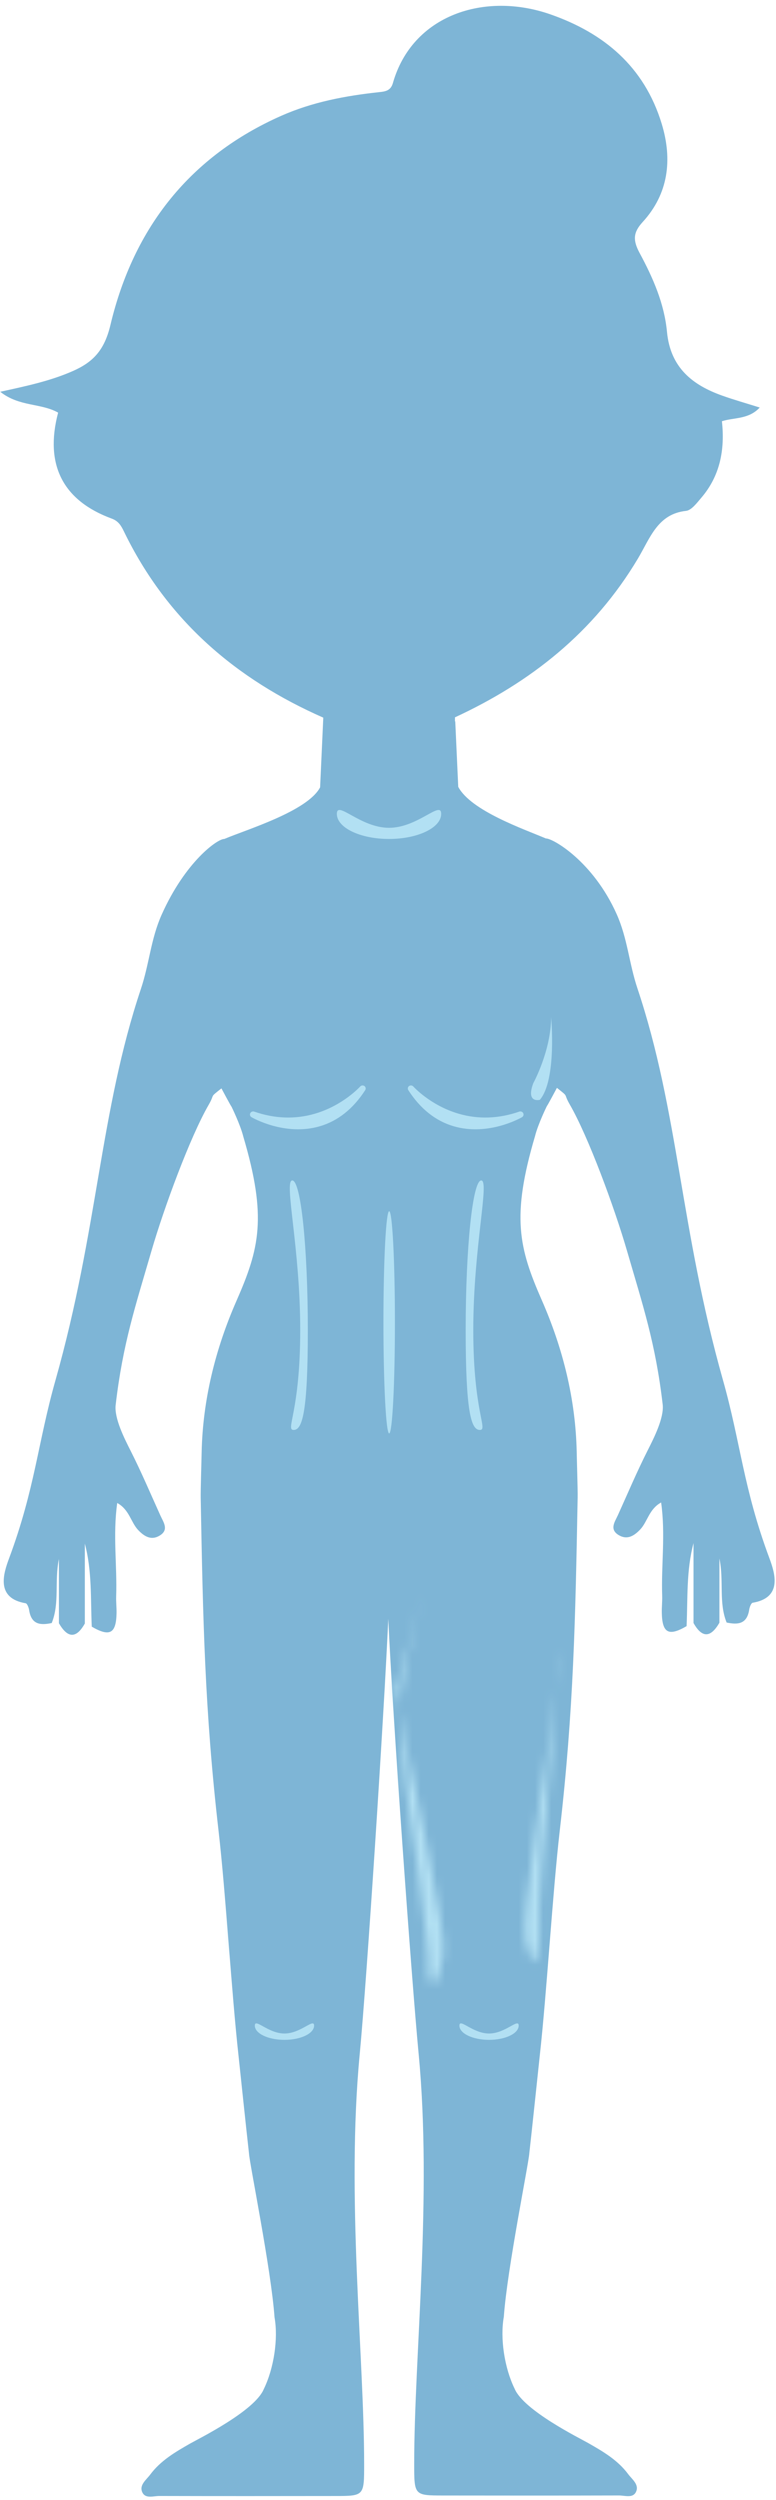 <?xml version="1.0" encoding="UTF-8"?>
<svg width="95px" height="306px" viewBox="0 0 95 306" version="1.1" xmlns="http://www.w3.org/2000/svg" xmlns:xlink="http://www.w3.org/1999/xlink">
    <!-- Generator: sketchtool 45.2 (43514) - http://www.bohemiancoding.com/sketch -->
    <title>D9C5A2BA-76AA-424C-A8C2-D8C61F6A5E88</title>
    <desc>Created with sketchtool.</desc>
    <defs>
        <path d="M3.366,1.306 C3.366,1.306 5.518,10.419 5.857,13.89 C5.857,13.881 5.902,13.628 5.946,13.373 C5.991,13.112 6.036,12.851 6.034,12.857 L6.256,11.112 C6.094,11.497 5.252,8.537 4.475,5.574 C3.742,2.789 3.066,0.001 3.059,0.001 C3.057,0.001 3.15,0.388 3.366,1.306 Z M0.447,44.494 C1.786,51.034 2.265,46.22 2.265,46.22 C1.918,43.762 5.02,23.544 5.02,23.544 L5.857,13.89 C4.094,23.807 -0.174,41.464 0.447,44.494 Z" id="path-1"></path>
        <path d="M0.709,5.982 L0.471,0.839 C0.306,1.592 0.426,3.462 0.709,5.982 Z M0.76,7.07 L1.666,19.148 C1.666,19.148 3.057,33.484 2.658,35.788 C2.658,35.788 2.881,42.695 4.361,36.586 C5.07,33.657 1.763,15.348 0.709,5.982 L0.76,7.07 Z" id="path-3"></path>
        <path d="M2.219,5.574 C1.441,8.537 0.599,11.497 0.439,11.112 L0.659,12.857 C0.657,12.851 0.702,13.112 0.748,13.373 C0.793,13.628 0.838,13.881 0.838,13.89 L1.675,23.544 C1.675,23.544 4.778,43.762 4.43,46.22 C4.43,46.22 4.909,51.034 6.248,44.494 C6.87,41.464 2.601,23.807 0.838,13.89 C1.177,10.419 3.329,1.306 3.329,1.306 C3.545,0.388 3.636,0.001 3.634,0.001 C3.628,0.001 2.951,2.789 2.219,5.574 Z" id="path-5"></path>
        <path d="M3.986,5.982 C4.269,3.464 4.389,1.59 4.225,0.839 L3.986,5.982 Z M0.335,36.586 C1.815,42.695 2.036,35.788 2.036,35.788 C1.639,33.484 3.029,19.148 3.029,19.148 L3.934,7.07 L3.986,5.982 C2.932,15.348 -0.374,33.657 0.335,36.586 Z" id="path-7"></path>
    </defs>
    <g id="survey" stroke="none" stroke-width="1" fill="none" fill-rule="evenodd">
        <g id="female-body-" transform="translate(-241, -857)">
            <g id="Group-14" transform="translate(241, 857)">
                <path d="M43.876,140.33 C43.876,138.633 45.555,137.256 47.625,137.256 C49.696,137.256 51.375,138.633 51.375,140.33 C51.375,142.027 49.696,138.623 47.625,138.623 C45.555,138.623 43.876,142.027 43.876,140.33" id="Fill-42" fill="#B2E0F3"></path>
                <path d="M29.503,137.948 L29.687,138.233" id="Fill-44" fill="#231F20"></path>
                <g id="Group-49" transform="translate(40, 195)">
                    <mask id="mask-2" fill="white">
                        <use xlink:href="#path-1"></use>
                    </mask>
                    <g id="Clip-48"></g>
                    <polygon id="Fill-47" fill="#B2E0F3" mask="url(#mask-2)" points="-4.615 52.928 11.256 52.928 11.256 -5 -4.615 -5"></polygon>
                </g>
                <g id="Group-52" transform="translate(26, 201)">
                    <mask id="mask-4" fill="white">
                        <use xlink:href="#path-3"></use>
                    </mask>
                    <g id="Clip-51"></g>
                    <polygon id="Fill-50" fill="#B2E0F3" mask="url(#mask-4)" points="8.953 43.702 -7.267 42.657 -4.277 -3.697 11.943 -2.652"></polygon>
                </g>
                <g id="Group-69">
                    <path d="M27.227,124.486 C27.227,124.486 26.506,132.147 28.602,134.623 C28.602,134.623 30.341,135.098 29.415,132.598 C29.415,132.598 27.227,128.624 27.227,124.486" id="Fill-53" fill="#B2E0F3"></path>
                    <path d="M94.175,190.688 C91.002,182.161 90.667,176.576 88.502,168.911 C83.257,150.343 83.085,136.077 78.038,120.989 C77.005,117.898 76.827,114.885 75.502,111.912 C72.605,105.412 67.645,102.594 66.828,102.632 C64.141,101.489 57.646,99.246 56.099,96.312 C55.977,93.639 55.855,90.969 55.734,88.299 L55.696,88.299 C55.697,88.135 55.698,87.971 55.699,87.806 C64.919,83.535 72.704,77.43 78.104,68.358 C79.592,65.856 80.515,62.906 83.982,62.535 C84.654,62.462 85.311,61.565 85.853,60.932 C88.152,58.252 88.761,55.047 88.379,51.562 C89.878,51.08 91.633,51.361 93.009,49.885 C91.383,49.373 89.895,48.953 88.438,48.435 C84.81,47.15 82.071,45.026 81.655,40.627 C81.325,37.133 79.923,33.975 78.314,30.988 C77.464,29.41 77.499,28.465 78.678,27.177 C81.837,23.727 82.341,19.546 81.012,15.166 C78.872,8.114 73.89,4.043 67.423,1.772 C59.328,-1.073 50.47,1.835 48.1,10.166 C47.824,11.133 47.146,11.2 46.382,11.283 C42.28,11.726 38.243,12.486 34.421,14.18 C23.388,19.072 16.382,27.733 13.519,39.781 C12.783,42.873 11.4,44.322 8.923,45.416 C6.161,46.636 3.236,47.251 0.027,47.955 C2.371,49.812 5.008,49.319 7.115,50.508 C5.448,56.849 7.658,61.269 13.689,63.484 C14.511,63.788 14.84,64.371 15.171,65.053 C20.47,75.981 28.954,83.168 39.577,87.844 C39.57,88.016 39.562,88.189 39.554,88.362 C39.433,91.031 39.311,93.703 39.189,96.374 C37.642,99.308 30.147,101.55 27.459,102.695 C26.643,102.657 22.683,105.474 19.785,111.974 C18.46,114.948 18.282,117.96 17.249,121.05 C12.202,136.139 12.03,150.405 6.785,168.974 C4.62,176.637 4.285,182.224 1.112,190.75 C0.408,192.641 -0.54,195.626 3.141,196.248 C3.325,196.278 3.521,196.78 3.567,197.087 C3.837,198.893 4.988,198.952 6.332,198.669 C7.325,196.209 6.645,193.565 7.214,190.828 L7.214,198.696 C8.256,200.498 9.312,200.643 10.386,198.726 L10.386,188.946 C11.279,192.304 11.083,195.72 11.234,199.113 C13.433,200.392 14.222,199.965 14.269,197.457 C14.281,196.767 14.198,196.076 14.222,195.387 C14.351,191.65 13.801,187.892 14.351,183.975 C15.838,184.788 16.013,186.333 16.913,187.284 C17.683,188.095 18.53,188.583 19.548,187.964 C20.716,187.257 20.013,186.339 19.636,185.507 C18.438,182.862 17.304,180.179 15.996,177.594 C15.241,176.1 13.97,173.608 14.16,171.974 C15.035,164.474 16.578,159.883 18.535,153.148 C20.082,147.823 23.263,139.2 25.535,135.256 C26.387,133.778 25.557,134.452 27.108,133.224 C27.108,133.224 28.275,135.417 28.346,135.47 C28.346,135.47 29.413,137.638 29.788,139.133 C32.702,149 31.767,152.81 28.951,159.228 C26.379,165.09 24.82,171.332 24.685,177.792 C24.673,178.69 24.552,182.381 24.57,183.329 C24.85,198.288 25.057,209.327 26.76,224.141 C27.646,231.844 28.347,243.931 29.202,251.639 C29.202,251.639 30.239,261.486 30.487,263.63 C30.547,264.81 33.196,277.801 33.609,283.654 C34.079,286.284 33.534,289.913 32.282,292.462 C31.169,295.12 24.359,298.49 23.283,299.101 C21.466,300.137 19.655,301.192 18.374,302.923 C17.919,303.538 16.972,304.209 17.448,305.125 C17.841,305.875 18.799,305.521 19.503,305.522 C26.671,305.541 33.839,305.536 41.009,305.526 C44.579,305.522 44.58,305.512 44.58,301.639 C44.579,288.332 42.369,268.974 44.035,251.474 C44.917,242.208 47.022,209.754 47.535,198.141 C48.049,209.754 50.37,242.145 51.252,251.411 C52.918,268.911 50.708,288.269 50.707,301.577 C50.707,305.45 50.708,305.459 54.279,305.464 C61.448,305.474 68.616,305.479 75.784,305.459 C76.488,305.459 77.446,305.813 77.839,305.062 C78.316,304.147 77.368,303.476 76.913,302.861 C75.632,301.128 73.821,300.075 72.004,299.039 C70.929,298.426 64.118,295.057 63.005,292.399 C61.753,289.849 61.208,286.221 61.679,283.591 C62.091,277.74 64.74,264.748 64.8,263.567 C65.048,261.423 66.085,251.577 66.085,251.577 C66.941,243.869 67.642,231.781 68.528,224.078 C70.231,209.264 70.438,198.226 70.718,183.267 C70.736,182.32 70.614,178.626 70.603,177.731 C70.468,171.268 68.908,165.029 66.336,159.167 C63.521,152.749 62.585,148.939 65.499,139.071 C65.874,137.577 66.942,135.407 66.942,135.407 C67.013,135.355 68.18,133.161 68.18,133.161 C69.731,134.389 68.901,133.714 69.752,135.194 C72.025,139.137 75.205,147.761 76.752,153.084 C78.709,159.821 80.252,164.411 81.127,171.911 C81.318,173.546 80.046,176.037 79.291,177.531 C77.984,180.117 76.85,182.798 75.652,185.446 C75.275,186.278 74.571,187.196 75.739,187.903 C76.757,188.52 77.605,188.032 78.374,187.22 C79.275,186.272 79.449,184.726 80.937,183.912 C81.487,187.829 80.937,191.588 81.066,195.325 C81.089,196.012 81.006,196.704 81.019,197.393 C81.066,199.904 81.855,200.329 84.054,199.049 C84.204,195.659 84.009,192.243 84.902,188.882 L84.902,198.665 C85.976,200.581 87.031,200.435 88.073,198.633 L88.073,190.766 C88.643,193.501 87.962,196.148 88.955,198.607 C90.299,198.889 91.45,198.832 91.721,197.024 C91.767,196.718 91.962,196.214 92.147,196.185 C95.827,195.565 94.879,192.578 94.175,190.688" id="Fill-55" fill="#7EB5D6"></path>
                    <path d="M54.013,99.621 C54.013,101.318 51.154,102.694 47.625,102.694 C44.097,102.694 41.238,101.318 41.238,99.621 C41.238,97.924 44.097,101.328 47.625,101.328 C51.154,101.328 54.013,97.924 54.013,99.621" id="Fill-57" fill="#B2E0F3"></path>
                    <path d="M38.453,247.944 C38.453,248.908 36.829,249.69 34.824,249.69 C32.82,249.69 31.196,248.908 31.196,247.944 C31.196,246.98 32.82,248.914 34.824,248.914 C36.829,248.914 38.453,246.98 38.453,247.944" id="Fill-59" fill="#B2E0F3"></path>
                    <path d="M36.754,162.803 C36.754,152.691 34.73,144.493 35.781,144.493 C36.832,144.493 37.685,152.691 37.685,162.803 C37.685,172.915 37.006,175.034 35.954,175.034 C34.902,175.034 36.754,172.915 36.754,162.803" id="Fill-61" fill="#B2E0F3"></path>
                    <path d="M44.614,132.936 C44.452,132.821 44.224,132.847 44.093,132.996 C44.071,133.019 42.002,135.317 38.545,136.325 C36.134,137.028 33.635,136.94 31.119,136.066 C30.933,136.001 30.724,136.087 30.637,136.263 C30.551,136.44 30.615,136.651 30.786,136.75 C30.952,136.846 34.907,139.099 39.143,137.864 C41.36,137.218 43.232,135.73 44.709,133.441 C44.816,133.274 44.776,133.053 44.614,132.936" id="Fill-63" fill="#B2E0F3"></path>
                    <path d="M50.08,132.936 C50.242,132.821 50.47,132.847 50.601,132.996 C50.623,133.019 52.692,135.317 56.149,136.325 C58.56,137.028 61.059,136.94 63.575,136.066 C63.761,136.001 63.97,136.087 64.057,136.263 C64.143,136.44 64.079,136.651 63.908,136.75 C63.742,136.846 59.787,139.099 55.551,137.864 C53.334,137.218 51.462,135.73 49.985,133.441 C49.878,133.274 49.918,133.053 50.08,132.936" id="Fill-65" fill="#B2E0F3"></path>
                    <path d="M65.192,137.948 L65.008,138.233" id="Fill-67" fill="#231F20"></path>
                </g>
                <g id="Group-72" transform="translate(48, 195)">
                    <mask id="mask-6" fill="white">
                        <use xlink:href="#path-5"></use>
                    </mask>
                    <g id="Clip-71"></g>
                    <polygon id="Fill-70" fill="#B2E0F3" mask="url(#mask-6)" points="-4.56 52.928 11.311 52.928 11.311 -5 -4.56 -5"></polygon>
                </g>
                <g id="Group-75" transform="translate(64, 201)">
                    <mask id="mask-8" fill="white">
                        <use xlink:href="#path-7"></use>
                    </mask>
                    <g id="Clip-74"></g>
                    <polygon id="Fill-73" fill="#B2E0F3" mask="url(#mask-8)" points="-4.258 43.702 11.962 42.657 8.972 -3.697 -7.248 -2.652"></polygon>
                </g>
                <path d="M67.469,124.486 C67.469,124.486 68.19,132.147 66.094,134.623 C66.094,134.623 64.355,135.098 65.281,132.598 C65.281,132.598 67.469,128.624 67.469,124.486" id="Fill-76" fill="#B2E0F3"></path>
                <path d="M56.242,247.944 C56.242,248.908 57.866,249.69 59.871,249.69 C61.875,249.69 63.499,248.908 63.499,247.944 C63.499,246.98 61.875,248.914 59.871,248.914 C57.866,248.914 56.242,246.98 56.242,247.944" id="Fill-78" fill="#B2E0F3"></path>
                <path d="M57.941,162.803 C57.941,152.691 59.965,144.493 58.914,144.493 C57.863,144.493 57.01,152.691 57.01,162.803 C57.01,172.915 57.689,175.034 58.741,175.034 C59.793,175.034 57.941,172.915 57.941,162.803" id="Fill-80" fill="#B2E0F3"></path>
                <path d="M48.347,161.86 C48.347,169.371 48.033,175.46 47.644,175.46 C47.255,175.46 46.941,169.371 46.941,161.86 C46.941,154.349 47.255,148.261 47.644,148.261 C48.033,148.261 48.347,154.349 48.347,161.86" id="Fill-82" fill="#B2E0F3"></path>
            </g>
        </g>
    </g>
</svg>
